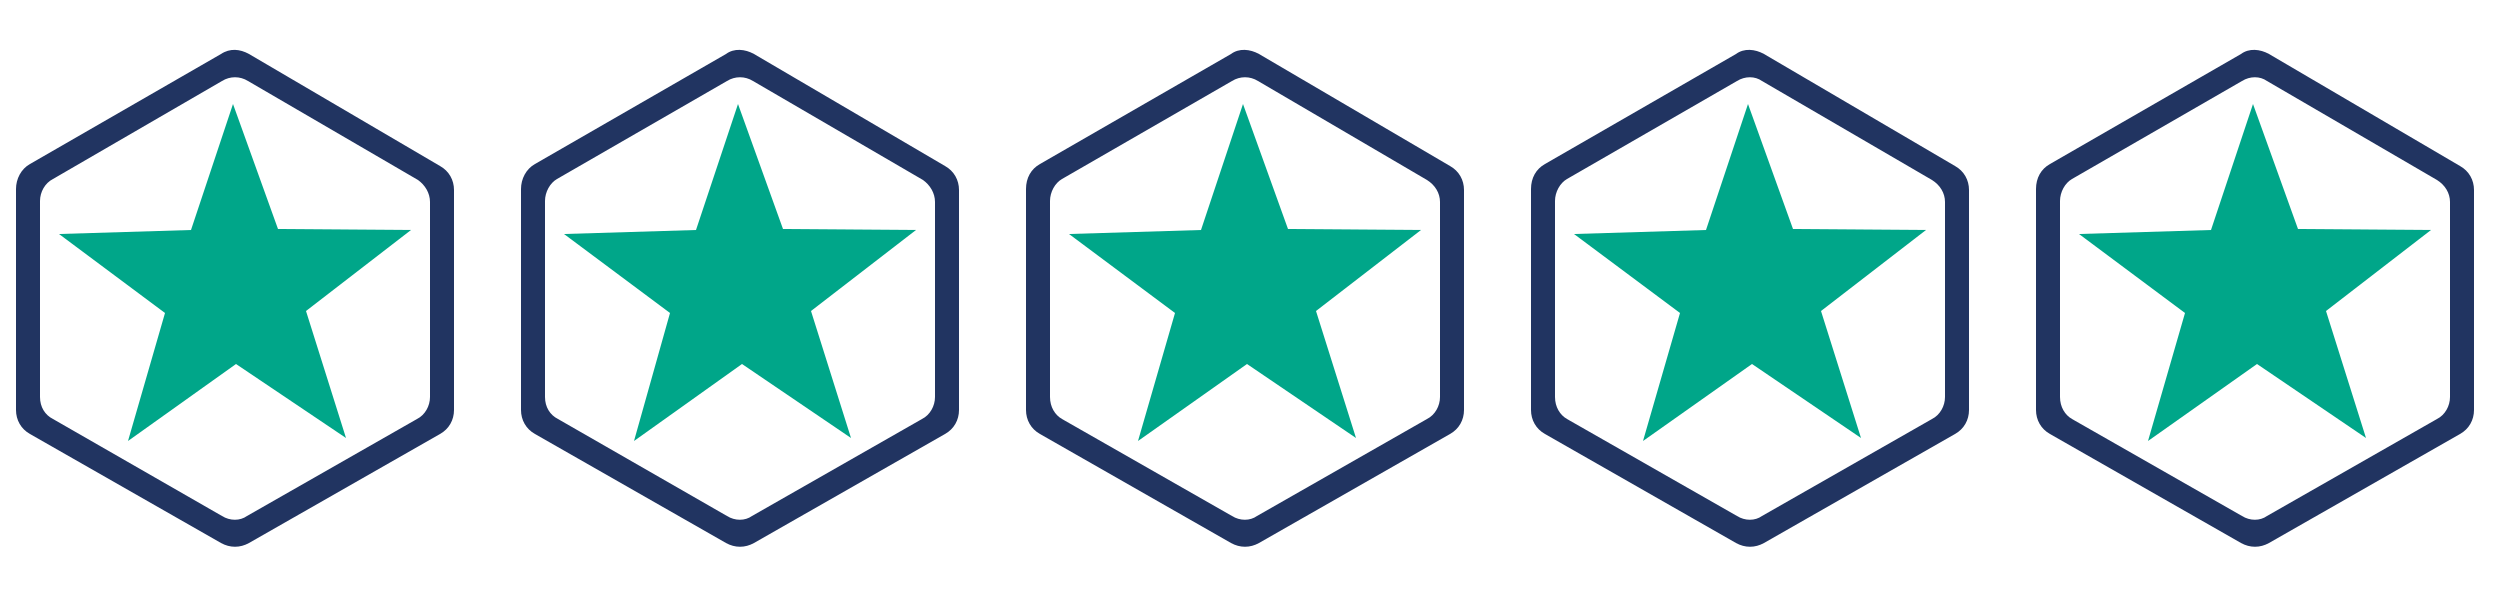 <svg version="1.2" xmlns="http://www.w3.org/2000/svg" viewBox="0 0 250 59" width="250" height="59">
	<title>star-5-svg</title>
	<style>
		.s0 { fill: #213461 } 
		.s1 { fill: #00a689 } 
	</style>
	<g id="Layer">
		<path id="Layer" fill-rule="evenodd" class="s0" d="m45.4 19v22c0 1-0.5 1.9-1.4 2.4l-19.1 10.9c-0.9 0.5-1.9 0.5-2.8 0l-19.1-10.9c-0.9-0.5-1.4-1.4-1.4-2.4v-22.1c0-1 0.5-2 1.4-2.5l19.1-11c0.9-0.6 1.9-0.5 2.8 0l19.1 11.2c0.9 0.5 1.4 1.4 1.4 2.4zm-2.4 1.2c0-0.9-0.5-1.7-1.2-2.2l-17-9.9c-0.8-0.5-1.8-0.5-2.6 0l-16.9 9.8c-0.8 0.4-1.3 1.3-1.3 2.2v19.6c0 1 0.5 1.8 1.3 2.2l16.9 9.7c0.8 0.5 1.8 0.5 2.5 0l17-9.7c0.8-0.4 1.3-1.3 1.3-2.2z"/>
		<path id="Layer" class="s1" d="m19.1 23l4.2-12.6 4.5 12.5 13.3 0.1-10.5 8.1 4 12.7-11-7.4-10.8 7.7 3.7-12.8-10.6-7.9z"/>
	</g>
	<g id="Layer">
		<path id="Layer" fill-rule="evenodd" class="s0" d="m95.9 19v22c0 1-0.5 1.9-1.4 2.4l-19.1 10.9c-0.9 0.5-1.9 0.5-2.8 0l-19.1-10.9c-0.9-0.5-1.4-1.4-1.4-2.4v-22.1c0-1 0.5-2 1.4-2.5l19.1-11c0.8-0.6 1.9-0.5 2.8 0l19.1 11.2c0.9 0.5 1.4 1.4 1.4 2.4zm-2.4 1.2c0-0.9-0.5-1.7-1.2-2.2l-17-9.9c-0.8-0.5-1.8-0.5-2.6 0l-17 9.8c-0.7 0.4-1.2 1.3-1.2 2.2v19.6c0 1 0.5 1.8 1.3 2.2l16.9 9.7c0.8 0.5 1.8 0.5 2.5 0l17-9.7c0.8-0.4 1.3-1.3 1.3-2.2z"/>
		<path id="Layer" class="s1" d="m69.6 23l4.2-12.6 4.5 12.5 13.3 0.1-10.5 8.1 4 12.7-10.9-7.4-10.8 7.7 3.6-12.8-10.6-7.9z"/>
	</g>
	<g id="Layer">
		<path id="Layer" fill-rule="evenodd" class="s0" d="m146.4 19v22c0 1-0.5 1.9-1.4 2.4l-19.1 10.9c-0.9 0.5-1.9 0.5-2.8 0l-19.1-10.9c-0.9-0.5-1.4-1.4-1.4-2.4v-22.1c0-1.1 0.5-2 1.4-2.5l19.1-11c0.8-0.6 1.9-0.5 2.8 0l19.1 11.2c0.9 0.5 1.4 1.4 1.4 2.4zm-2.4 1.2c0-0.9-0.5-1.7-1.3-2.2l-16.9-9.9c-0.8-0.5-1.8-0.5-2.6 0l-17 9.8c-0.7 0.4-1.2 1.3-1.2 2.2v19.6c0 1 0.5 1.8 1.2 2.2l17 9.7c0.8 0.5 1.8 0.5 2.5 0l17-9.7c0.8-0.4 1.3-1.3 1.3-2.2z"/>
		<path id="Layer" class="s1" d="m120.1 23l4.2-12.6 4.5 12.5 13.3 0.1-10.5 8.1 4 12.7-10.9-7.4-10.9 7.7 3.7-12.8-10.6-7.9z"/>
	</g>
	<g id="Layer">
		<path id="Layer" fill-rule="evenodd" class="s0" d="m196.9 19v22c0 1-0.5 1.9-1.4 2.4l-19.1 10.9c-0.9 0.5-1.9 0.5-2.8 0l-19.1-10.9c-0.9-0.5-1.4-1.4-1.4-2.4v-22.1c0-1.1 0.5-2 1.4-2.5l19.1-11c0.8-0.6 1.9-0.5 2.8 0l19.1 11.2c0.9 0.5 1.4 1.4 1.4 2.4zm-2.4 1.2c0-0.9-0.5-1.7-1.3-2.2l-17-9.9c-0.7-0.5-1.7-0.5-2.5 0l-17 9.8c-0.7 0.4-1.2 1.3-1.2 2.2v19.6c0 1 0.5 1.8 1.2 2.2l17 9.7c0.8 0.5 1.8 0.5 2.5 0l17-9.7c0.8-0.4 1.3-1.3 1.3-2.2z"/>
		<path id="Layer" class="s1" d="m170.6 23l4.2-12.6 4.5 12.5 13.3 0.1-10.5 8.1 4 12.7-10.9-7.4-10.9 7.7 3.7-12.8-10.6-7.9z"/>
	</g>
	<g id="Layer">
		<path id="Layer" fill-rule="evenodd" class="s0" d="m247.4 19v22c0 1-0.5 1.9-1.4 2.4l-19.1 10.9c-0.9 0.5-1.9 0.5-2.8 0l-19.1-10.9c-0.9-0.5-1.4-1.4-1.4-2.4v-22.1c0-1.1 0.5-2 1.4-2.5l19.1-11c0.8-0.6 1.9-0.5 2.8 0l19.1 11.2c0.9 0.5 1.4 1.4 1.4 2.4zm-2.4 1.2c0-0.9-0.5-1.7-1.3-2.2l-17-9.9c-0.7-0.5-1.7-0.5-2.5 0l-17 9.8c-0.7 0.4-1.2 1.3-1.2 2.2v19.6c0 1 0.5 1.8 1.2 2.2l17 9.7c0.8 0.5 1.8 0.5 2.5 0l17-9.7c0.8-0.4 1.3-1.3 1.3-2.2z"/>
		<path id="Layer" class="s1" d="m221.1 23l4.2-12.6 4.5 12.5 13.3 0.1-10.5 8.1 4 12.7-10.9-7.4-10.9 7.7 3.7-12.8-10.6-7.9z"/>
	</g>
</svg>